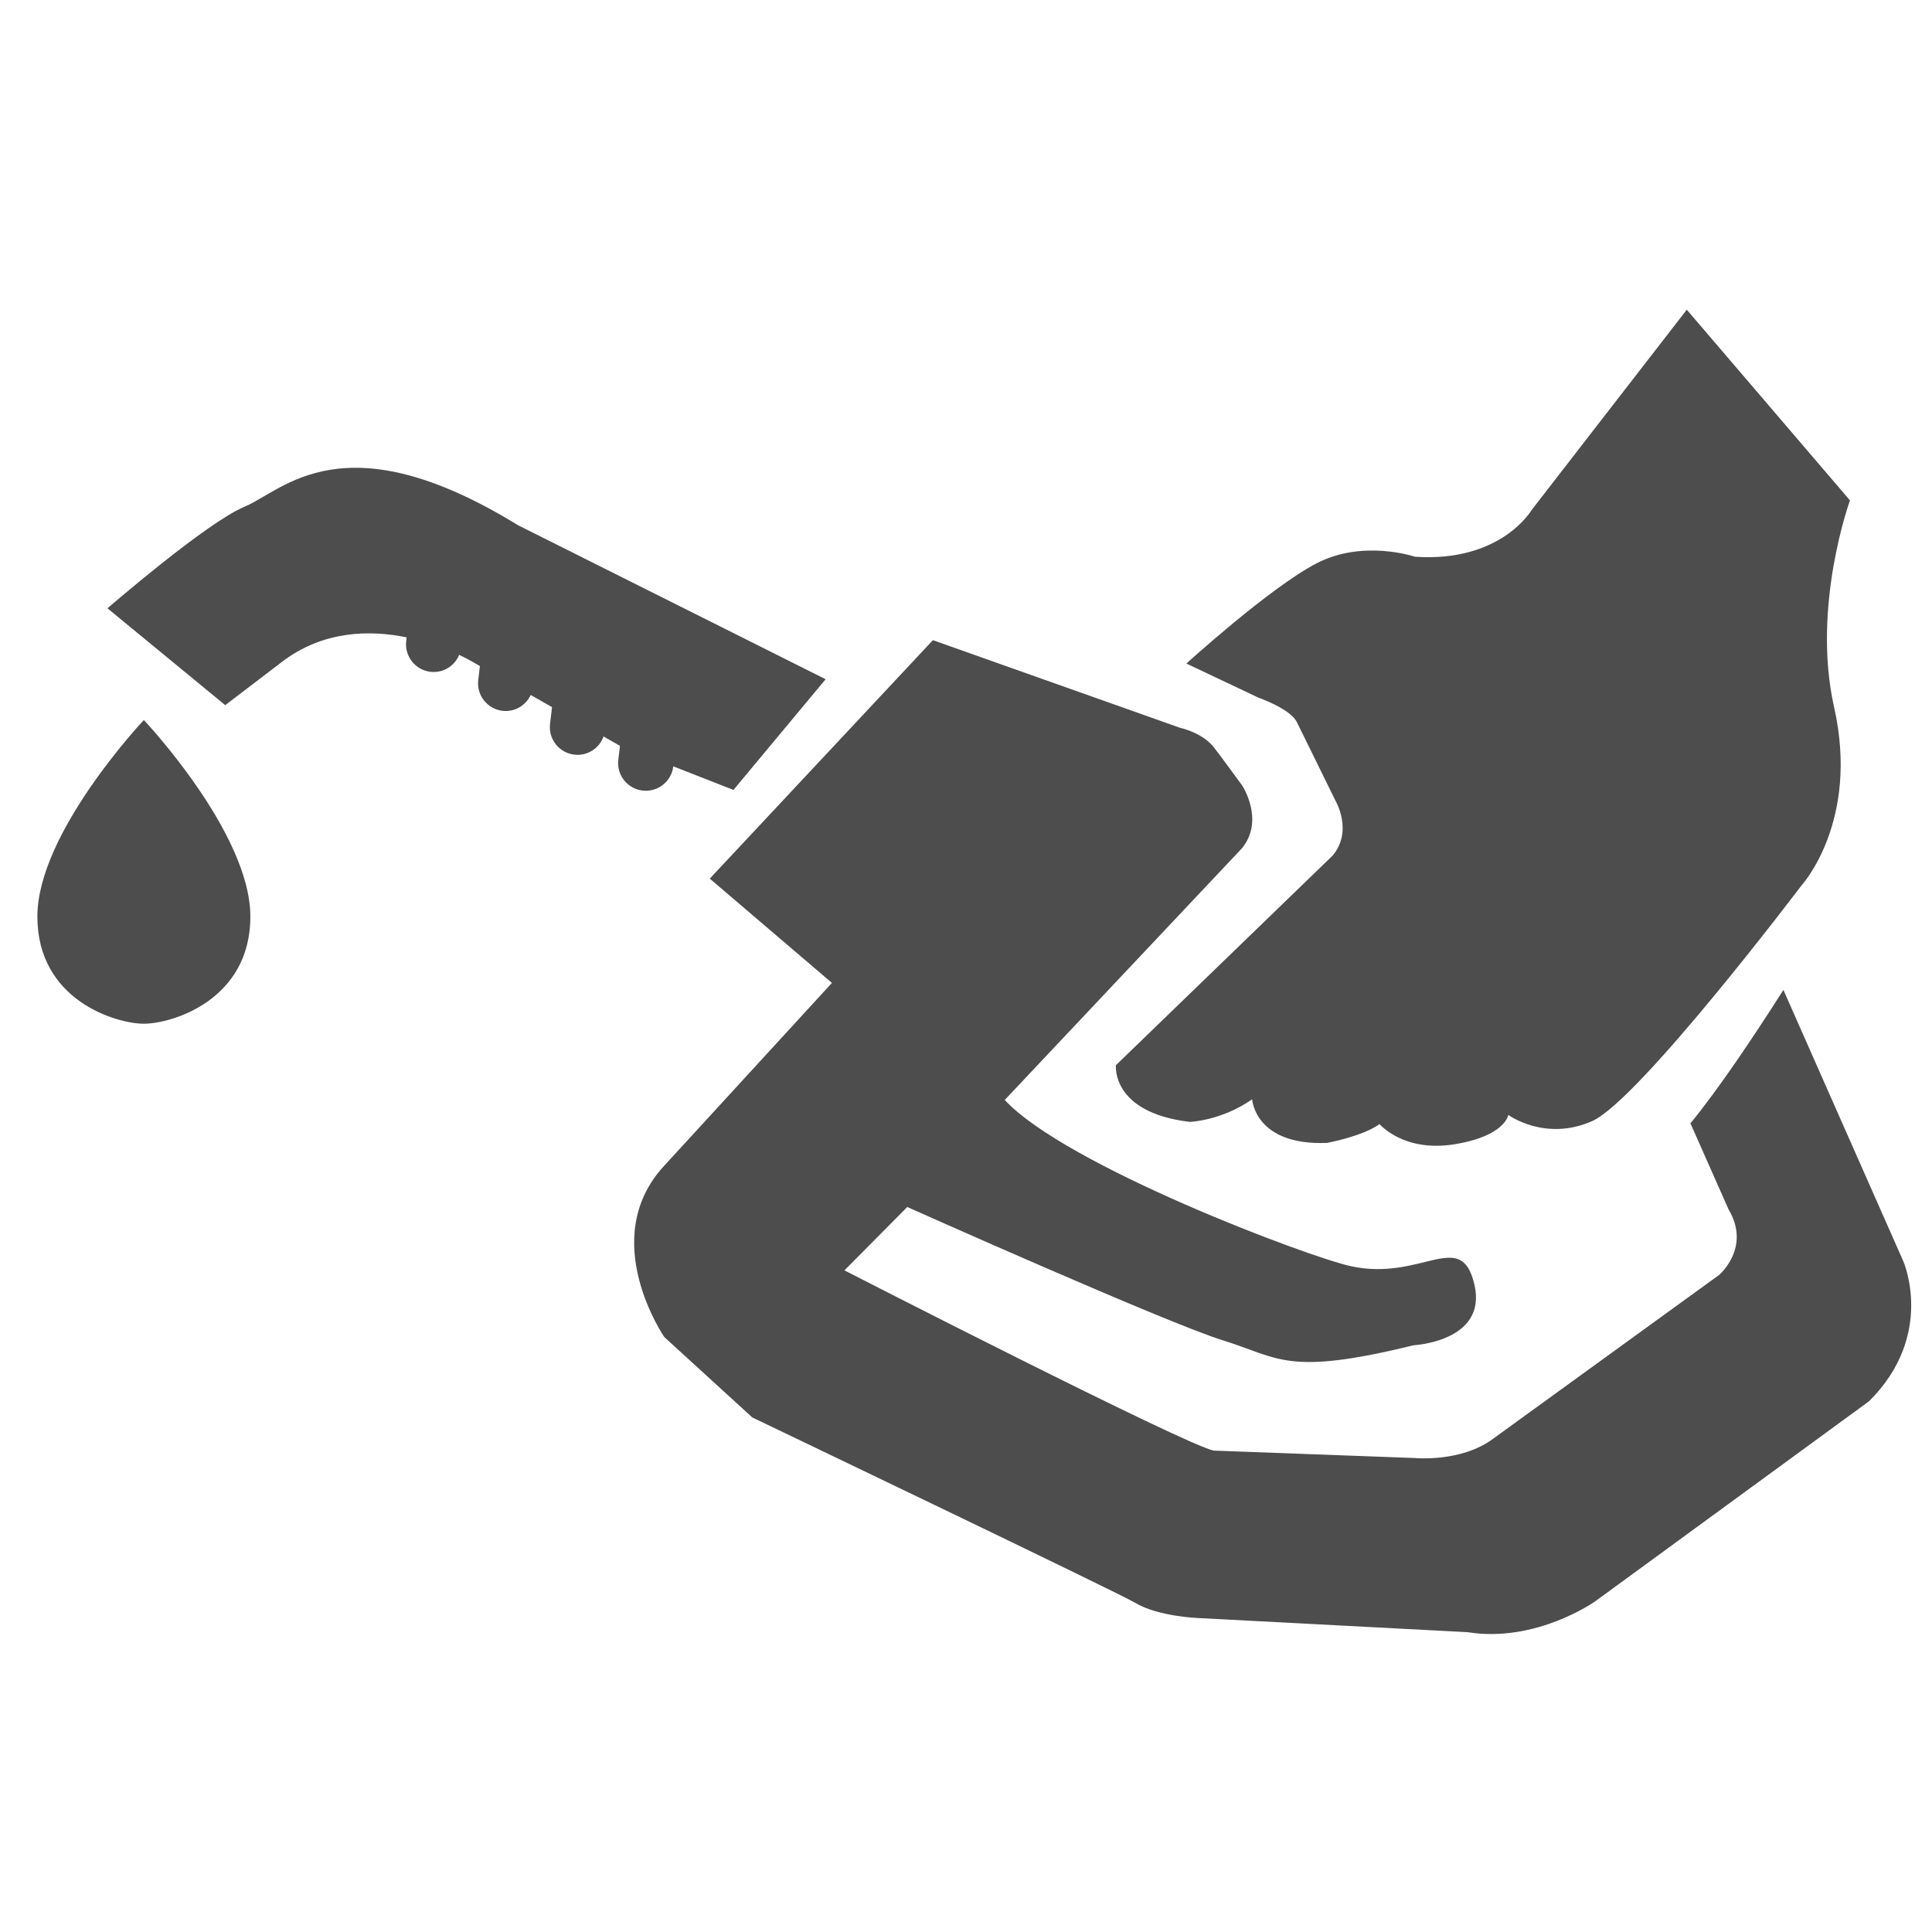 <?xml version="1.0" ?><!DOCTYPE svg  PUBLIC '-//W3C//DTD SVG 1.0//EN'  'http://www.w3.org/TR/2001/REC-SVG-20010904/DTD/svg10.dtd'><svg enable-background="new 0 0 350 350" height="350px" id="Layer_1" version="1.0" viewBox="0 0 350 350" width="350px" xml:space="preserve" xmlns="http://www.w3.org/2000/svg" xmlns:xlink="http://www.w3.org/1999/xlink"><g><path d="M234.936,130.81c2.531,5.179,6.992,14.234,6.992,14.234s3.271,5.525-0.535,9.978l-39.234,37.951   c0,0-0.926,8.568,13.376,10.267c0,0,5.624-0.158,11.304-4.084c0,0,0.468,8.415,13.578,7.892c0,0,6.451-1.19,9.499-3.412   c0,0,4.336,5.16,13.576,3.661c9.239-1.502,9.754-5.321,9.754-5.321s6.66,4.898,15.178,1.129   c8.515-3.773,38.024-42.813,38.024-42.813s10.473-11.518,5.818-32.163c-4.117-18.264,2.873-37.478,2.873-37.478l-29.563-34.547   l-28.097,36.276c0,0-5.519,9.552-21.159,8.477c0,0-9.381-3.208-17.866,1.223c-8.486,4.435-23.532,18.129-23.532,18.129   l13.024,6.163C227.945,126.37,233.758,128.407,234.936,130.81z" fill="#4D4D4D"/><path d="M344.807,228.495l-21.725-49.158c-5.782,9.075-11.937,18.194-16.843,24.163l6.911,15.604   c4.145,6.944-1.737,11.881-1.737,11.881l-40.967,29.688c-5.76,4.274-14.118,3.463-14.118,3.463l-36.414-1.345   c-4.774-0.793-66.938-32.651-66.938-32.651l11.384-11.481c0,0,47.03,21.017,57.212,24.168c10.184,3.15,11.516,6.521,34.521,0.877   c0,0,13.421-0.678,11.009-11.001c-2.411-10.321-9.46-0.54-22.342-3.312c-7.727-1.661-51.789-18.266-62.741-30.126l42.991-45.611   c4.14-5.115,0.031-11.339,0.031-11.339s-4.4-6.038-5.218-7.035c-2.152-2.624-6.063-3.437-6.063-3.437l-44.756-15.87l-40.42,43.198   l22.128,18.893l-30.425,33.167c-12.199,13.246,0.067,30.995,0.067,30.995l15.933,14.559c0,0,66.336,31.757,69.37,33.584   c4.1,2.47,11.324,2.75,11.324,2.75l48.901,2.566c12.445,2.001,23.131-5.61,23.131-5.61l49.582-36.226   C350.672,241.855,344.807,228.495,344.807,228.495z" fill="#4D4D4D"/><path d="M121.972,138.832l10.906,4.269l16.694-20.055L93.845,95.15c-31.601-19.428-42.582-6.239-49.515-3.368   c-6.934,2.872-24.86,18.418-24.86,18.418l21.334,17.546l10.212-7.794c7.486-5.754,15.978-5.854,22.651-4.489l-0.079,0.665   c-0.327,2.751,1.637,5.248,4.387,5.576c2.281,0.273,4.368-1.042,5.207-3.066c1.408,0.662,2.22,1.142,2.22,1.142l1.537,0.875   l-0.303,2.537c-0.328,2.751,1.637,5.248,4.387,5.577c2.205,0.263,4.228-0.959,5.119-2.869l3.865,2.203l-0.362,3.032   c-0.329,2.75,1.636,5.247,4.387,5.575c2.366,0.283,4.536-1.136,5.306-3.29l2.975,1.695l-0.301,2.527   c-0.328,2.752,1.636,5.247,4.387,5.576C119.146,143.547,121.644,141.584,121.972,138.832z" fill="#4D4D4D"/><path d="M6.77,166.044c0,15.193,14.28,19.413,19.293,19.413s19.293-4.22,19.293-19.413   c0-15.192-19.293-35.604-19.293-35.604S6.77,150.852,6.77,166.044z" fill="#4D4D4D"/></g></svg>
